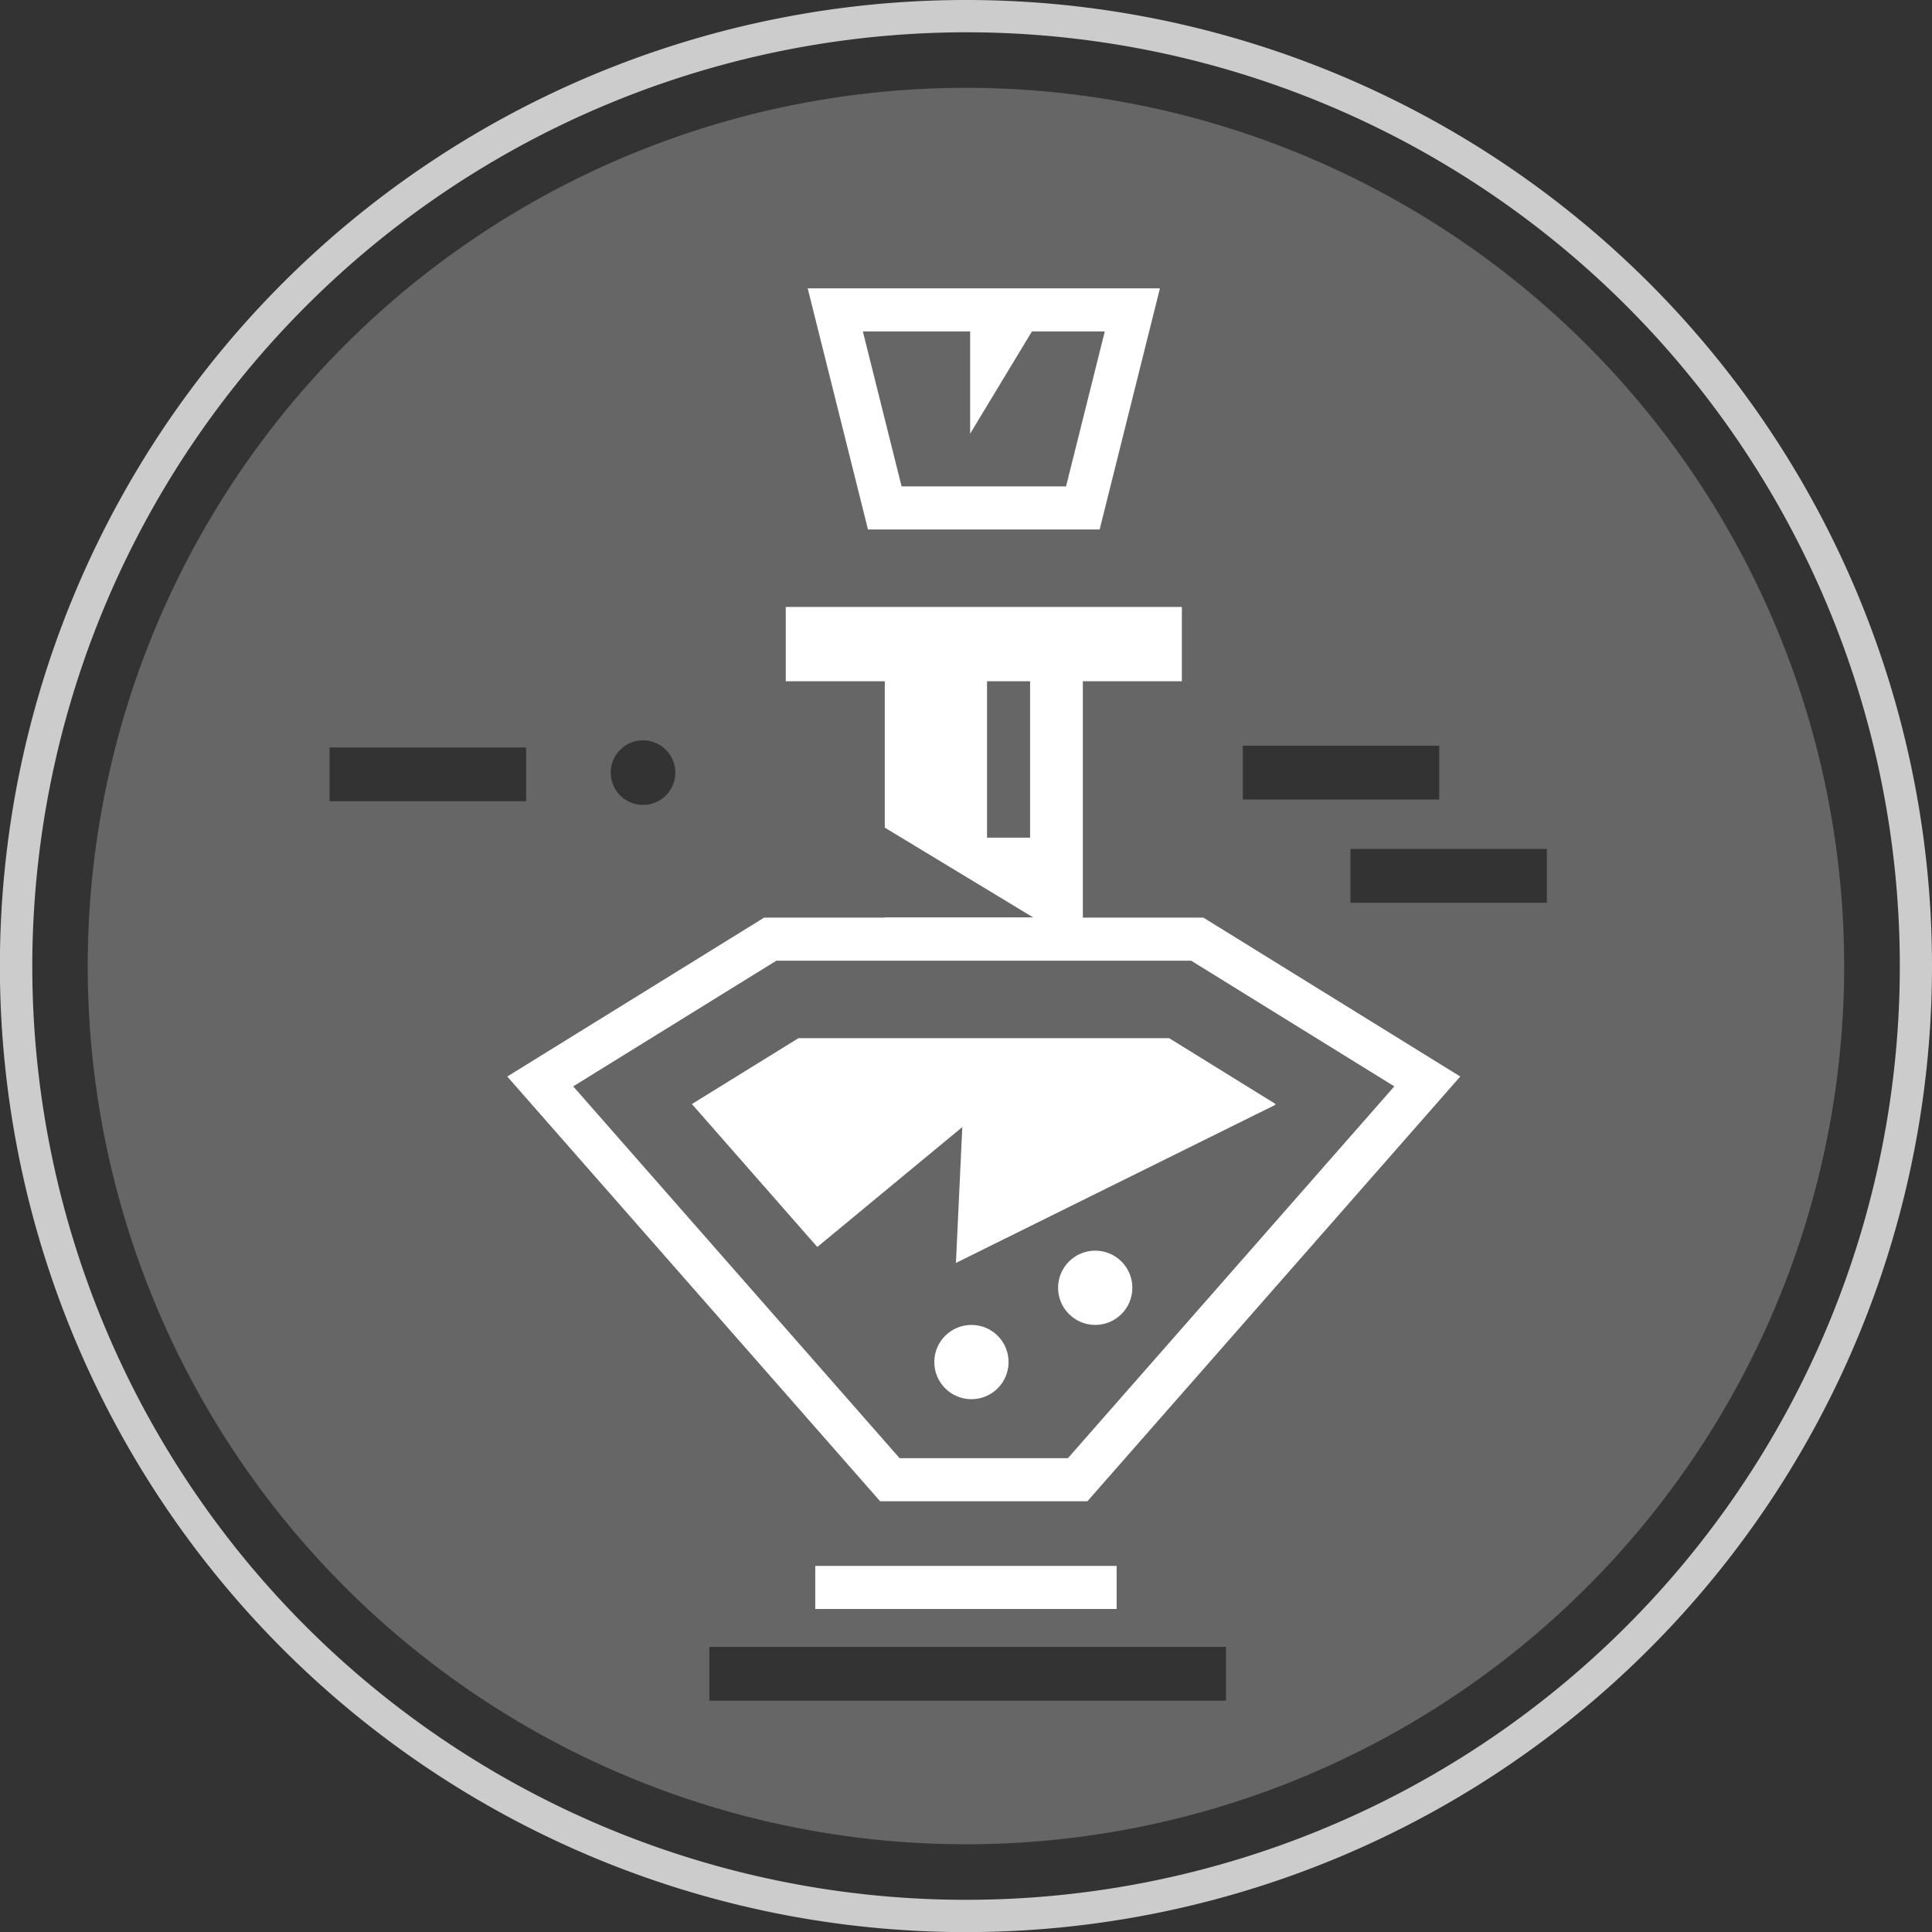 <svg id="Layer_1" data-name="Layer 1" xmlns="http://www.w3.org/2000/svg" viewBox="0 0 179.49 179.49"><rect x="0" y="0" width="179.49" height="179.49" fill="#333333" stroke="none"/><g style="opacity:0.25"><path d="M89.74,8.16a81.59,81.59,0,1,0,81.59,81.58A81.59,81.59,0,0,0,89.74,8.16Zm25.72,61.12h18.25v5H115.46ZM48.88,74.44H30.62v-5H48.88Zm10.86.34a3,3,0,1,1,3-3A3,3,0,0,1,59.74,74.78ZM113.9,158h-48v-5h48Zm29.81-74.13H125.46v-5h18.25Z" style="fill:#fff"/></g><g style="opacity:0.75"><path d="M89.74,3A86.75,86.75,0,1,1,3,89.74,86.84,86.84,0,0,1,89.74,3m0-3a89.75,89.75,0,1,0,89.75,89.74A89.74,89.74,0,0,0,89.74,0Z" style="fill:#fff"/></g><polygon points="89.4 104.71 88.81 117.33 118.43 102.67 118.51 102.57 108.62 96.45 74.18 96.45 64.28 102.57 75.93 115.85 89.4 104.71" style="fill:#fff"/><circle cx="101.75" cy="119.64" r="3.45" style="fill:#fff"/><circle cx="90.25" cy="126.54" r="3.45" style="fill:#fff"/><polygon points="90.13 28.49 90.13 40.29 97.26 28.49 90.13 28.49" style="fill:#fff"/><path d="M73,56.39v6.9h9.2v13.6L96,85.24H82.2v1.05h18.4v-23h9.2v-6.9ZM95.7,77.82h-4V63.29h4Z" style="fill:#fff"/><polygon points="100.6 47.19 82.2 47.19 77.6 28.79 105.2 28.79 100.6 47.19" style="fill:none;stroke:#fff;stroke-miterlimit:10;stroke-width:4px"/><polygon points="82.67 137.47 50.19 100.47 71.56 87.25 111.23 87.25 132.6 100.47 100.12 137.47 82.67 137.47" style="fill:none;stroke:#fff;stroke-miterlimit:10;stroke-width:4px"/><line x1="75.74" y1="147.48" x2="103.74" y2="147.48" style="fill:none;stroke:#fff;stroke-miterlimit:10;stroke-width:4px"/></svg>